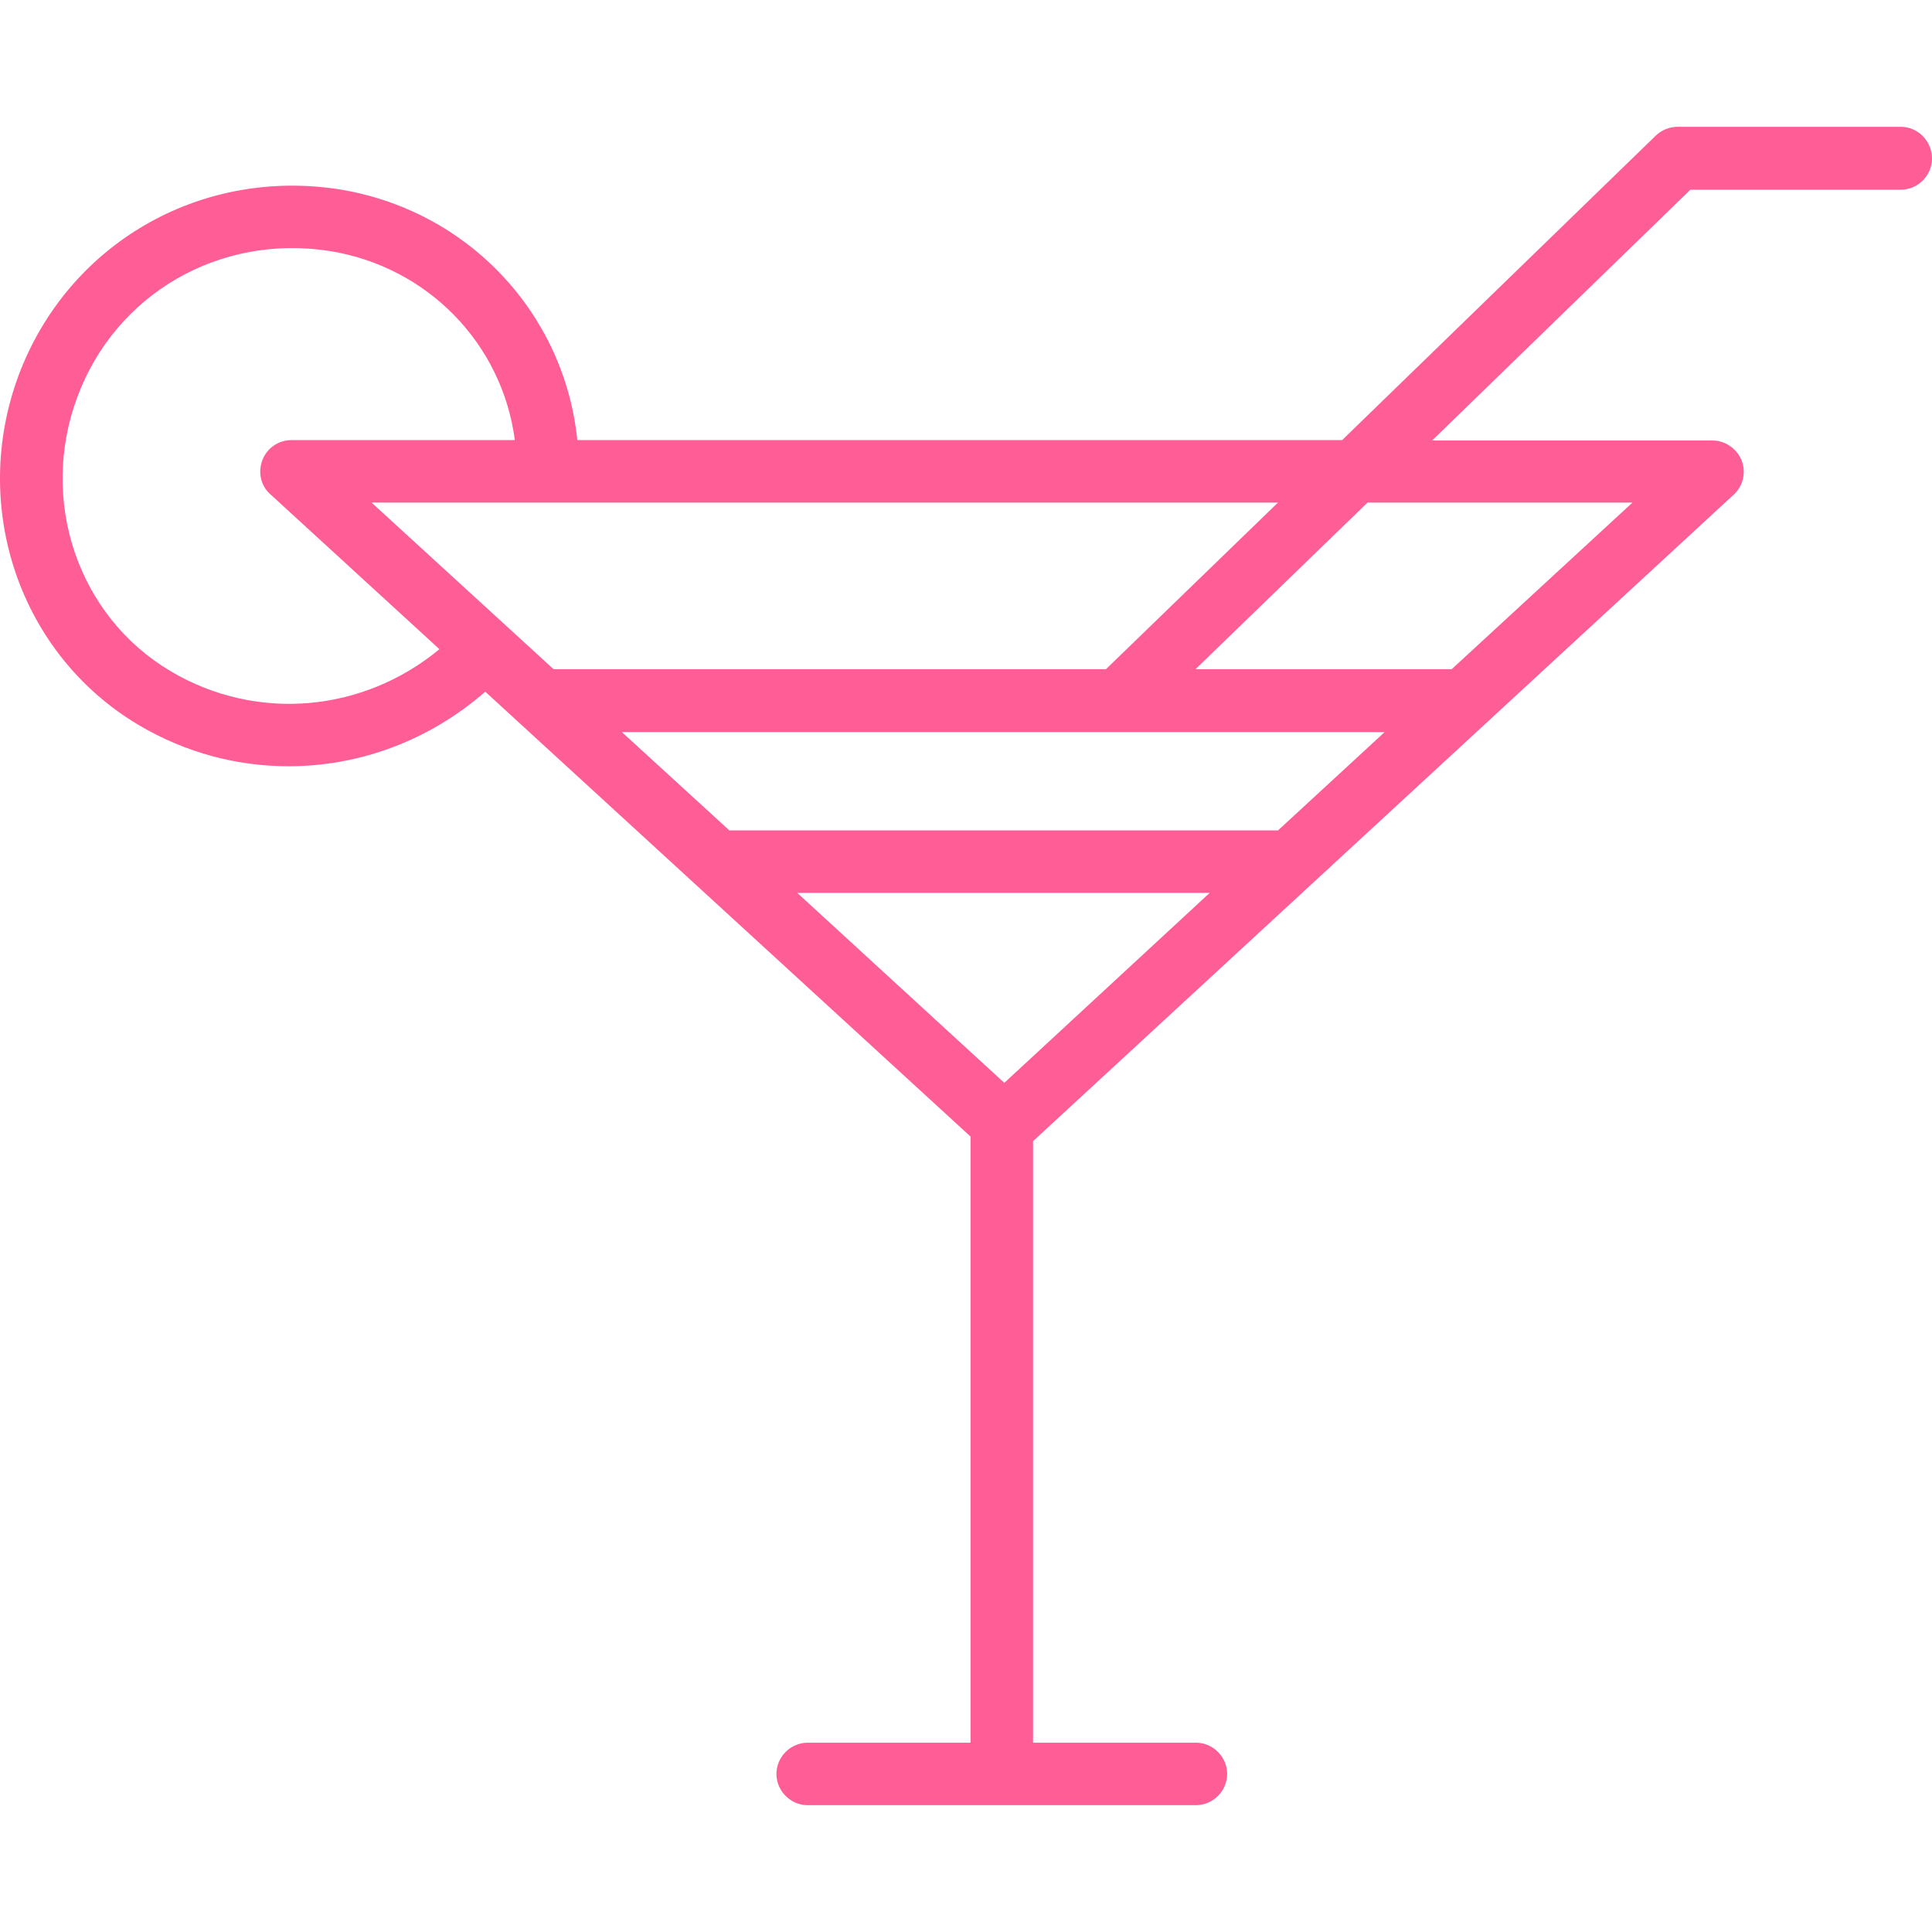 <?xml version="1.0" encoding="iso-8859-1"?>
<!-- Generator: Adobe Illustrator 19.0.0, SVG Export Plug-In . SVG Version: 6.00 Build 0)  -->
<svg version="1.1" fill="#ff5d96" id="Layer_1" xmlns="http://www.w3.org/2000/svg" xmlns:xlink="http://www.w3.org/1999/xlink" x="0px" y="0px"
	 viewBox="0 0 463.789 463.789" style="enable-background:new 0 0 463.789 463.789;" xml:space="preserve">
<g>
	<g>
		<path d="M456.289,30.445L456.289,30.445l-53.6,0c-2,0-3.8,0.8-5.2,2.1l-75.3,73.1h-183.6c-3.1-30.4-26.2-55.2-57.2-60.2
			c-33.5-5.2-65.1,13.2-76.9,44.6c-11.8,31.7,0.3,67.1,28.8,84c11.3,6.7,23.7,9.9,36,9.9c16.9,0,33.7-6.1,47.2-17.9l116.5,106.8
			v145.5h-39.1c-4.1,0-7.5,3.4-7.5,7.5s3.4,7.5,7.5,7.5h93.2c4.1,0,7.5-3.4,7.5-7.5s-3.4-7.5-7.5-7.5h-39.1v-144.4l168.2-155.2
			c2.3-2.1,3-5.4,1.9-8.2c-1.1-2.8-3.9-4.8-7-4.8h-67.3l62-60.2h50.5c4.1,0,7.5-3.4,7.5-7.5S460.489,30.445,456.289,30.445z
			 M40.989,161.145c-22.3-13.2-31.7-41-22.4-65.9c9.2-24.7,34.1-39.1,60.5-35c23.7,3.8,41.5,22.4,44.5,45.4h-53.6
			c-3.1,0-5.9,1.9-7,4.8c-1.1,2.9-0.4,6.2,1.9,8.2l40.6,37.2C87.089,171.045,61.589,173.345,40.989,161.145z M132.889,160.645
			l-43.7-40h217.6l-41.3,40H132.889L132.889,160.645z M241.089,259.945l-49.7-45.6h99L241.089,259.945z M306.789,199.345h-131.7
			l-25.8-23.6h183.1L306.789,199.345z M391.889,120.645l-43.4,40h-61.5l41.3-40H391.889z"/>
	</g>
</g>
<g>
</g>
<g>
</g>
<g>
</g>
<g>
</g>
<g>
</g>
<g>
</g>
<g>
</g>
<g>
</g>
<g>
</g>
<g>
</g>
<g>
</g>
<g>
</g>
<g>
</g>
<g>
</g>
<g>
</g>
</svg>

